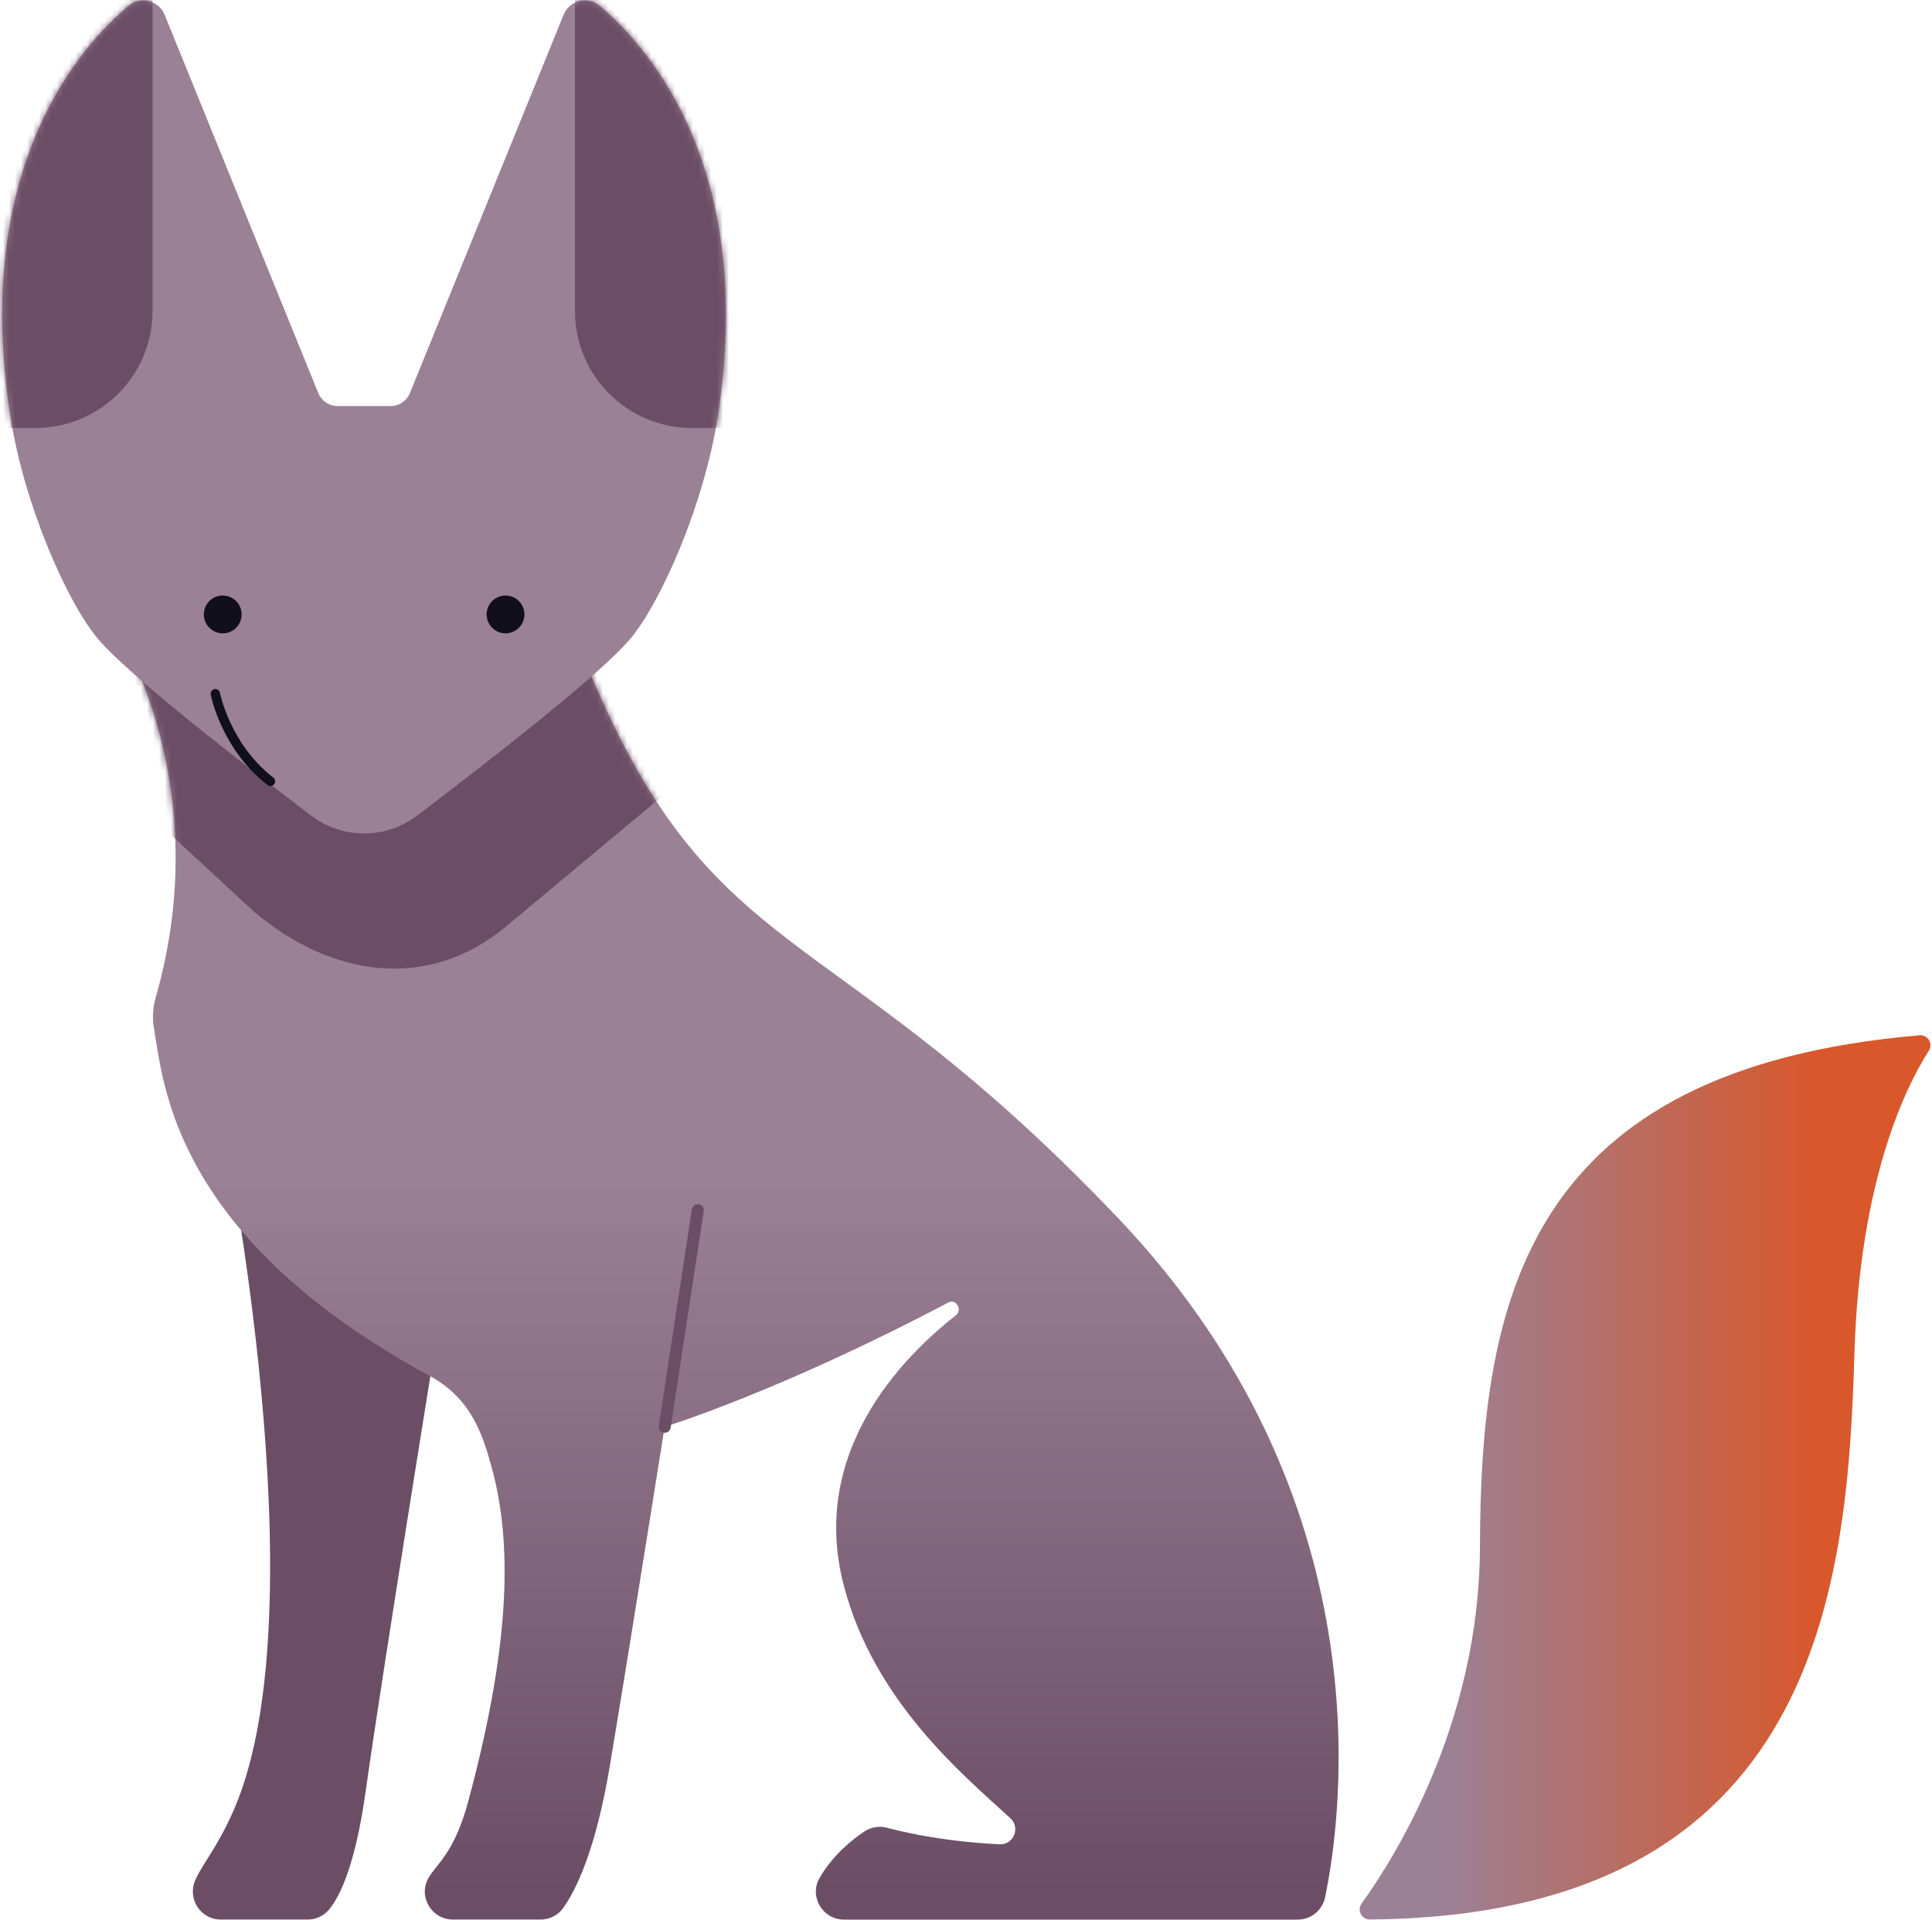 <svg width="322" height="320" viewBox="0 0 322 320" fill="none" xmlns="http://www.w3.org/2000/svg">
<path d="M37.173 187.425C37.173 187.425 53.443 267.605 39.123 301.235C36.433 307.555 33.963 310.225 32.583 313.205C31.143 316.305 33.373 319.865 36.793 319.865H51.273C52.673 319.865 53.993 319.245 54.873 318.165C56.713 315.915 59.243 310.675 60.943 298.505C63.893 277.395 74.753 210.535 74.753 210.535C74.753 210.535 48.763 205.785 37.173 187.425Z" fill="#6B4E66"/>
<path d="M18.073 102.385C18.073 102.385 36.673 128.775 25.933 166.295C25.444 168.005 25.373 169.795 25.683 171.545C27.264 180.265 28.593 205.955 71.653 229.295C78.673 233.105 80.534 239.345 81.974 244.615C85.754 258.445 84.533 276.045 78.033 300.205C75.733 308.745 72.793 310.555 71.433 312.895C69.633 315.985 71.903 319.865 75.484 319.865H90.094C91.573 319.865 92.984 319.175 93.844 317.965C95.864 315.155 99.243 308.595 101.633 294.305C105.233 272.675 110.773 237.755 110.773 237.755C110.773 237.755 129.743 231.975 158.073 217.035C159.353 216.355 160.453 218.285 159.313 219.175C150.063 226.425 134.894 242.145 140.624 264.165C145.634 283.435 160.433 295.685 168.393 302.975C170.123 304.565 168.923 307.445 166.573 307.325C161.813 307.095 154.863 306.415 147.773 304.555C146.513 304.225 145.173 304.455 144.083 305.175C142.043 306.525 138.793 309.115 136.583 312.955C134.813 316.035 137.113 319.875 140.663 319.875H216.283C218.493 319.875 220.394 318.325 220.844 316.165C223.804 301.995 230.773 249.715 186.383 203.015C134.463 148.395 116.323 163.475 93.303 99.145L18.073 102.395V102.385Z" fill="url(#paint0_linear_2008_286)"/>
<mask id="mask0_2008_286" style="mask-type:luminance" maskUnits="userSpaceOnUse" x="18" y="99" width="206" height="221">
<path d="M18.073 102.385C18.073 102.385 36.673 128.775 25.933 166.295C25.444 168.005 25.373 169.795 25.683 171.545C27.264 180.265 28.593 205.955 71.653 229.295C78.673 233.105 80.534 239.345 81.974 244.615C85.754 258.445 84.533 276.045 78.033 300.205C75.733 308.745 72.793 310.555 71.433 312.895C69.633 315.985 71.903 319.865 75.484 319.865H90.094C91.573 319.865 92.984 319.175 93.844 317.965C95.864 315.155 99.243 308.595 101.633 294.305C105.233 272.675 110.773 237.755 110.773 237.755C110.773 237.755 129.743 231.975 158.073 217.035C159.353 216.355 160.453 218.285 159.313 219.175C150.063 226.425 134.894 242.145 140.624 264.165C145.634 283.435 160.433 295.685 168.393 302.975C170.123 304.565 168.923 307.445 166.573 307.325C161.813 307.095 154.863 306.415 147.773 304.555C146.513 304.225 145.173 304.455 144.083 305.175C142.043 306.525 138.793 309.115 136.583 312.955C134.813 316.035 137.113 319.875 140.663 319.875H216.283C218.493 319.875 220.394 318.325 220.844 316.165C223.804 301.995 230.773 249.715 186.383 203.015C134.463 148.395 116.323 163.475 93.303 99.145L18.073 102.395V102.385Z" fill="white"/>
</mask>
<g mask="url(#mask0_2008_286)">
<path d="M117.564 126.675L84.344 154.385C71.364 165.205 55.304 162.835 42.374 151.965L4.414 116.845L6.724 91.455H117.574V126.685L117.564 126.675Z" fill="#6B4E66"/>
</g>
<path d="M93.923 2.475L68.323 65.495C67.793 66.805 66.523 67.665 65.103 67.665H56.263C54.853 67.665 53.573 66.805 53.043 65.495L27.444 2.475C26.463 0.055 23.403 -0.715 21.413 0.965C13.003 8.055 -4.637 28.235 1.713 69.285C4.003 84.125 11.203 100.345 16.263 106.385C21.333 112.455 40.453 127.265 51.883 135.925C57.093 139.865 64.273 139.865 69.484 135.925C80.924 127.265 100.033 112.455 105.103 106.385C110.153 100.335 117.353 84.125 119.653 69.285C125.993 28.235 108.353 8.055 99.954 0.965C97.963 -0.715 94.903 0.065 93.923 2.475Z" fill="#9B8196"/>
<mask id="mask1_2008_286" style="mask-type:luminance" maskUnits="userSpaceOnUse" x="0" y="0" width="122" height="139">
<path d="M93.923 2.475L68.323 65.495C67.793 66.805 66.523 67.665 65.103 67.665H56.263C54.853 67.665 53.573 66.805 53.043 65.495L27.444 2.475C26.463 0.055 23.403 -0.715 21.413 0.965C13.003 8.055 -4.637 28.235 1.713 69.285C4.003 84.125 11.203 100.345 16.263 106.385C21.333 112.455 40.453 127.265 51.883 135.925C57.093 139.865 64.273 139.865 69.484 135.925C80.924 127.265 100.033 112.455 105.103 106.385C110.153 100.335 117.353 84.125 119.653 69.285C125.993 28.235 108.353 8.055 99.954 0.965C97.963 -0.715 94.903 0.065 93.923 2.475Z" fill="white"/>
</mask>
<g mask="url(#mask1_2008_286)">
<path d="M-8.846 -6.715H25.424V51.825C25.424 62.585 16.694 71.315 5.934 71.315H-8.846V-6.715Z" fill="#6B4E66"/>
<path d="M130.094 71.315H115.313C104.553 71.315 95.823 62.585 95.823 51.825V-6.715H130.094V71.315Z" fill="#6B4E66"/>
</g>
<path d="M37.123 105.535C38.863 105.535 40.273 104.125 40.273 102.385C40.273 100.645 38.863 99.235 37.123 99.235C35.384 99.235 33.973 100.645 33.973 102.385C33.973 104.125 35.384 105.535 37.123 105.535Z" fill="#100F1B"/>
<path d="M84.253 105.535C85.993 105.535 87.403 104.125 87.403 102.385C87.403 100.645 85.993 99.235 84.253 99.235C82.514 99.235 81.103 100.645 81.103 102.385C81.103 104.125 82.514 105.535 84.253 105.535Z" fill="#100F1B"/>
<path d="M35.893 115.605C35.893 115.605 37.583 124.415 45.073 130.195" stroke="#100F1B" stroke-width="1.57" stroke-linecap="round" stroke-linejoin="round"/>
<path d="M319.934 172.515C321.314 172.395 322.224 173.915 321.474 175.085C317.694 180.995 309.944 196.515 309.074 225.525C307.934 263.515 303.584 319.245 228.304 319.855C226.934 319.865 226.124 318.315 226.924 317.205C232.294 309.775 246.554 287.305 246.654 257.865C246.784 216.755 254.154 178.145 319.934 172.515Z" fill="url(#paint1_linear_2008_286)"/>
<path d="M116.303 201.655L110.783 237.755" stroke="#6B4E66" stroke-width="2" stroke-linecap="round" stroke-linejoin="round"/>
<defs>
<linearGradient id="paint0_linear_2008_286" x1="120.593" y1="99.125" x2="120.593" y2="319.855" gradientUnits="userSpaceOnUse">
<stop offset="0.43" stop-color="#9B8196"/>
<stop offset="0.98" stop-color="#6B4E66"/>
</linearGradient>
<linearGradient id="paint1_linear_2008_286" x1="226.604" y1="246.185" x2="321.744" y2="246.185" gradientUnits="userSpaceOnUse">
<stop offset="0.14" stop-color="#9B8196"/>
<stop offset="0.8" stop-color="#D8582B"/>
</linearGradient>
</defs>
</svg>
